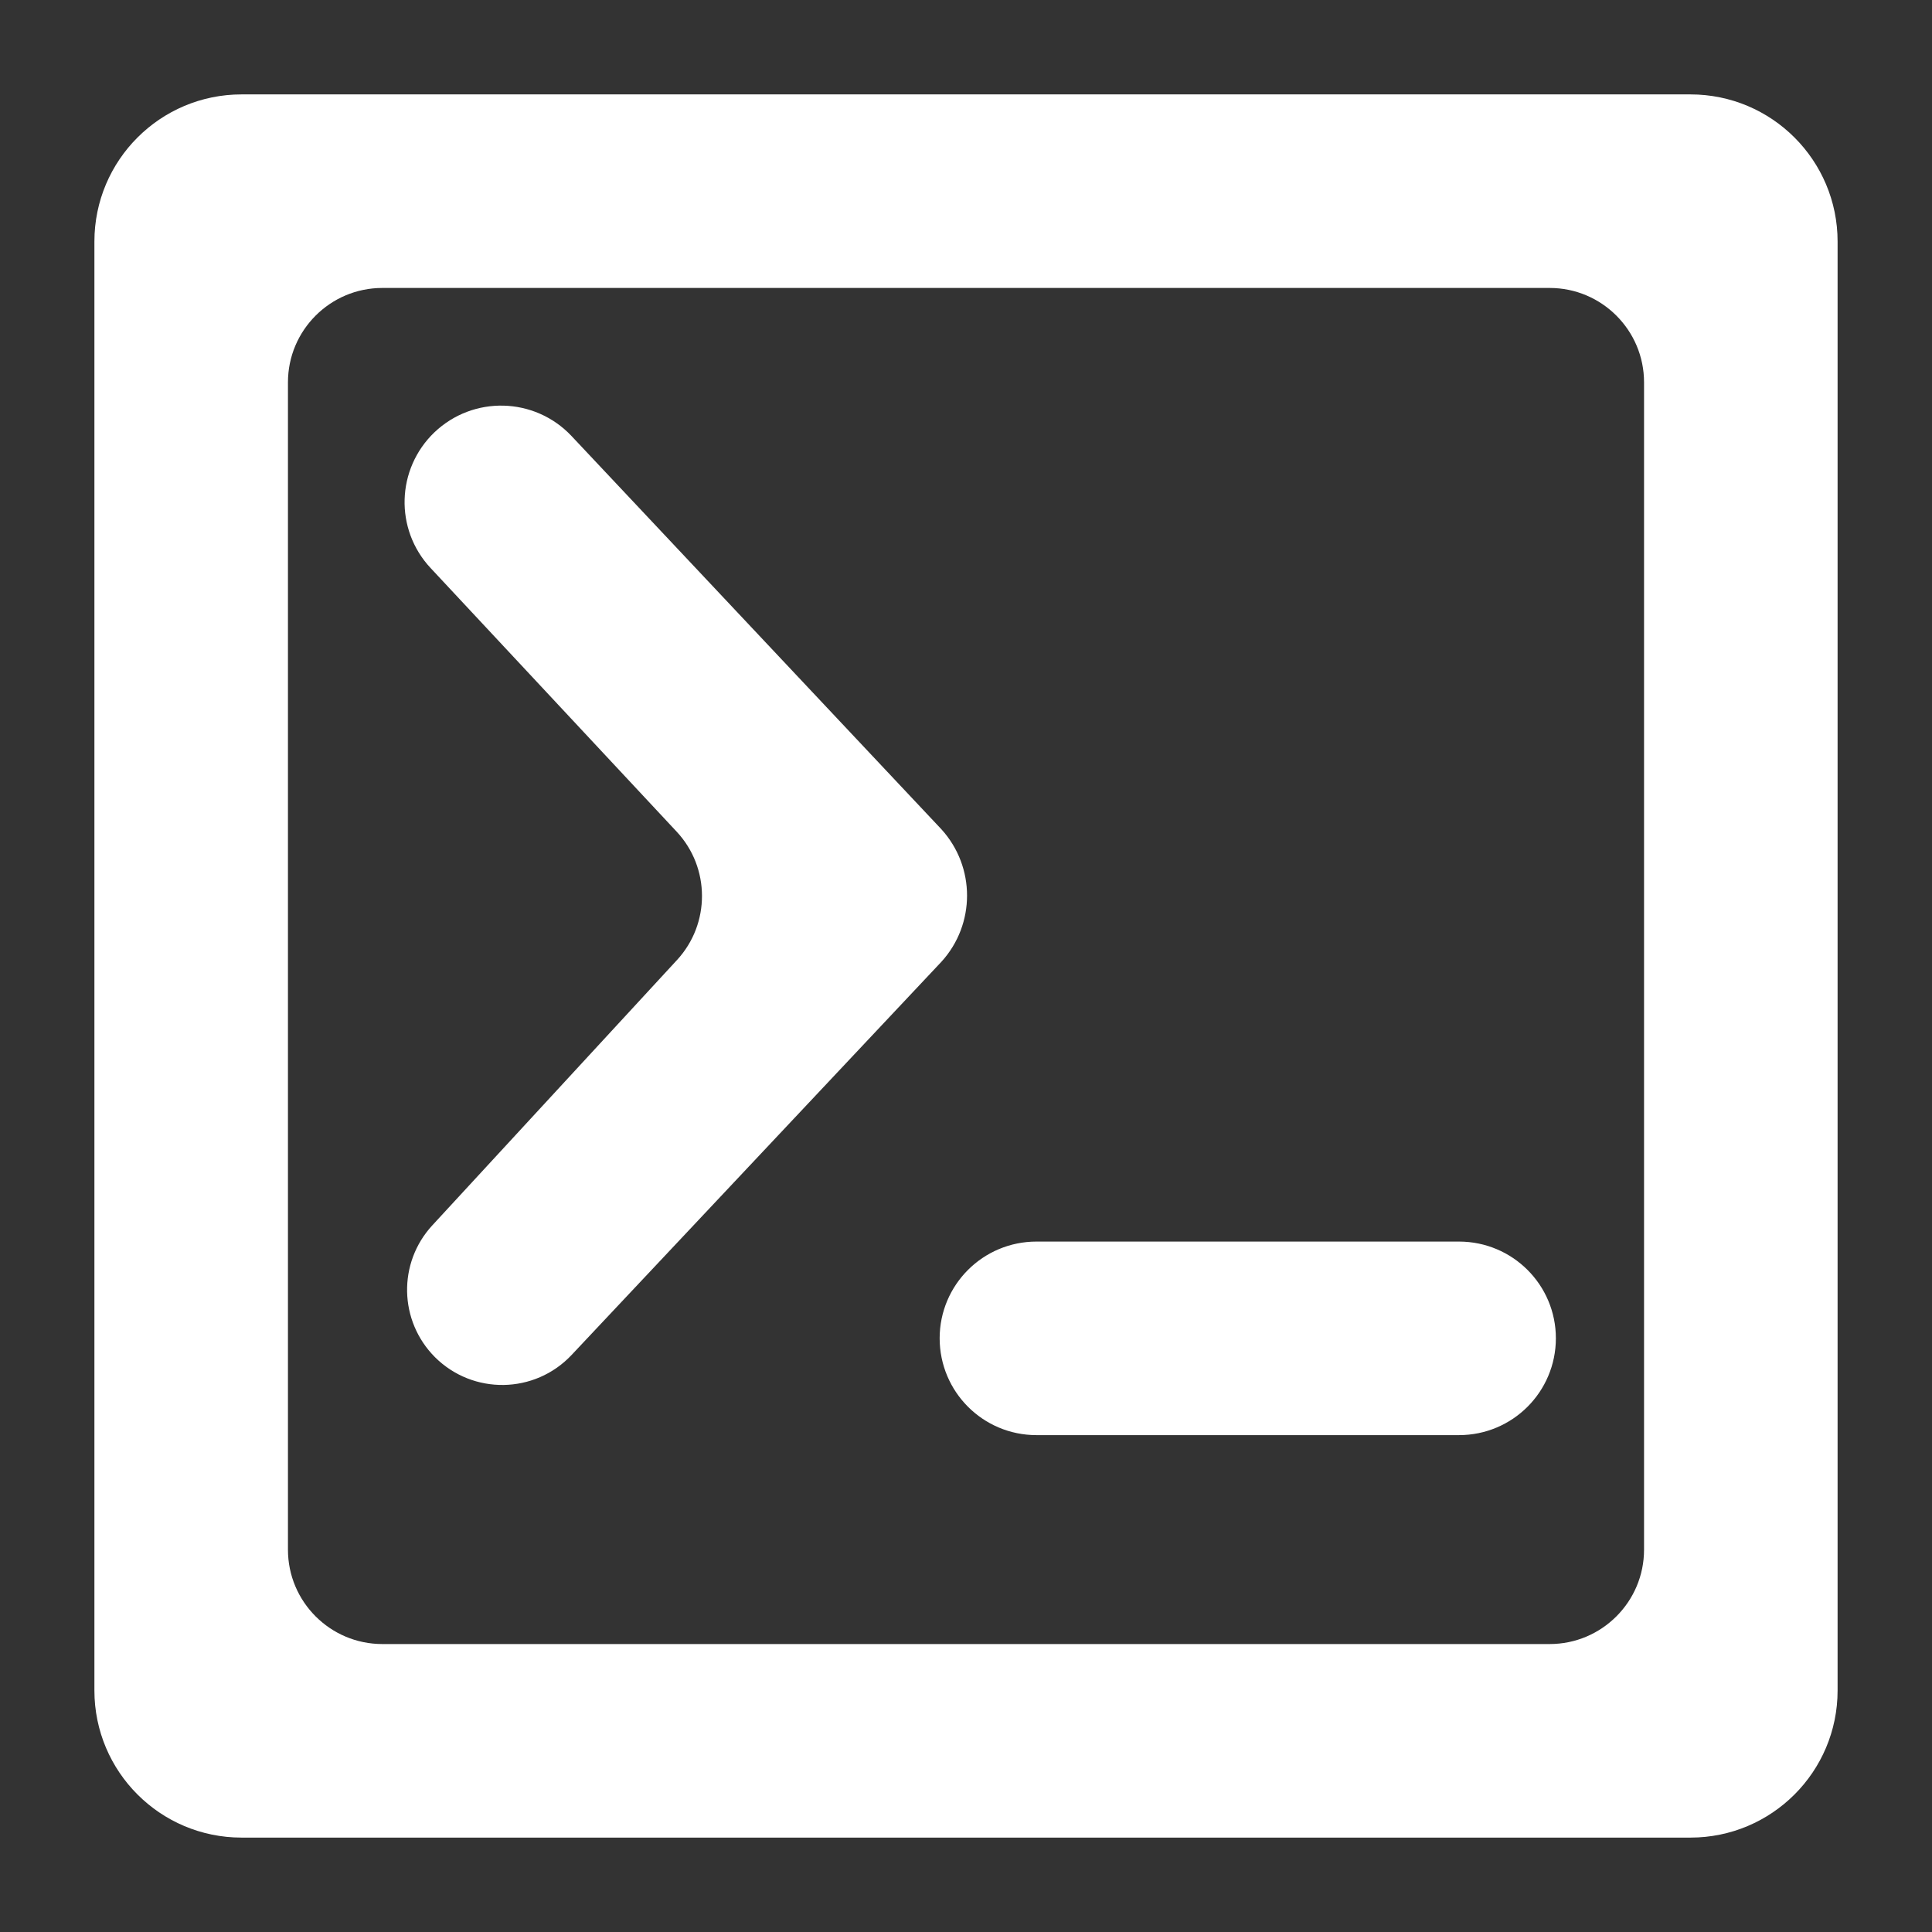 <svg width="22" height="22" viewBox="0 0 22 22" fill="none" xmlns="http://www.w3.org/2000/svg">
<rect x="0" y="0" width="22" height="22" fill="#333333" stroke="none"/>
<path d="M2.75 1.375C1.991 1.375 1.375 1.991 1.375 2.75V19.25C1.375 20.009 1.991 20.625 2.75 20.625H19.25C20.009 20.625 20.625 20.009 20.625 19.25V2.75C20.625 1.991 20.009 1.375 19.25 1.375H2.75ZM2.979 4.354C2.979 3.595 3.595 2.979 4.354 2.979H17.646C18.405 2.979 19.021 3.595 19.021 4.354V17.646C19.021 18.405 18.405 19.021 17.646 19.021H4.354C3.595 19.021 2.979 18.405 2.979 17.646V4.354ZM6.289 5.17C5.984 4.847 5.475 4.834 5.154 5.14C4.838 5.443 4.823 5.943 5.122 6.263L7.924 9.265C8.415 9.791 8.417 10.607 7.929 11.136L5.143 14.157C4.858 14.466 4.868 14.944 5.165 15.242C5.478 15.554 5.987 15.546 6.29 15.224L10.499 10.749C10.783 10.437 10.783 9.959 10.499 9.646L6.289 5.17ZM11.802 14.438C11.359 14.438 11 14.797 11 15.239C11 15.683 11.359 16.042 11.802 16.042H16.614C17.058 16.042 17.417 15.683 17.417 15.239C17.417 14.797 17.058 14.438 16.614 14.438H11.802Z" fill="url(#paint0_linear_451_3208)" stroke="url(#paint1_linear_451_3208)" stroke-width="0.6"/>
<defs>
<linearGradient id="paint0_linear_451_3208" x1="19.975" y1="1.925" x2="12.466" y2="20.779" gradientUnits="userSpaceOnUse">
<stop stop-color="#ffffff"/>
<stop offset="1" stop-color="#ffffff"/>
</linearGradient>
<linearGradient id="paint1_linear_451_3208" x1="19.975" y1="1.925" x2="12.466" y2="20.779" gradientUnits="userSpaceOnUse">
<stop stop-color="#ffffff"/>
<stop offset="1" stop-color="#ffffff"/>
</linearGradient>
</defs>
</svg>
